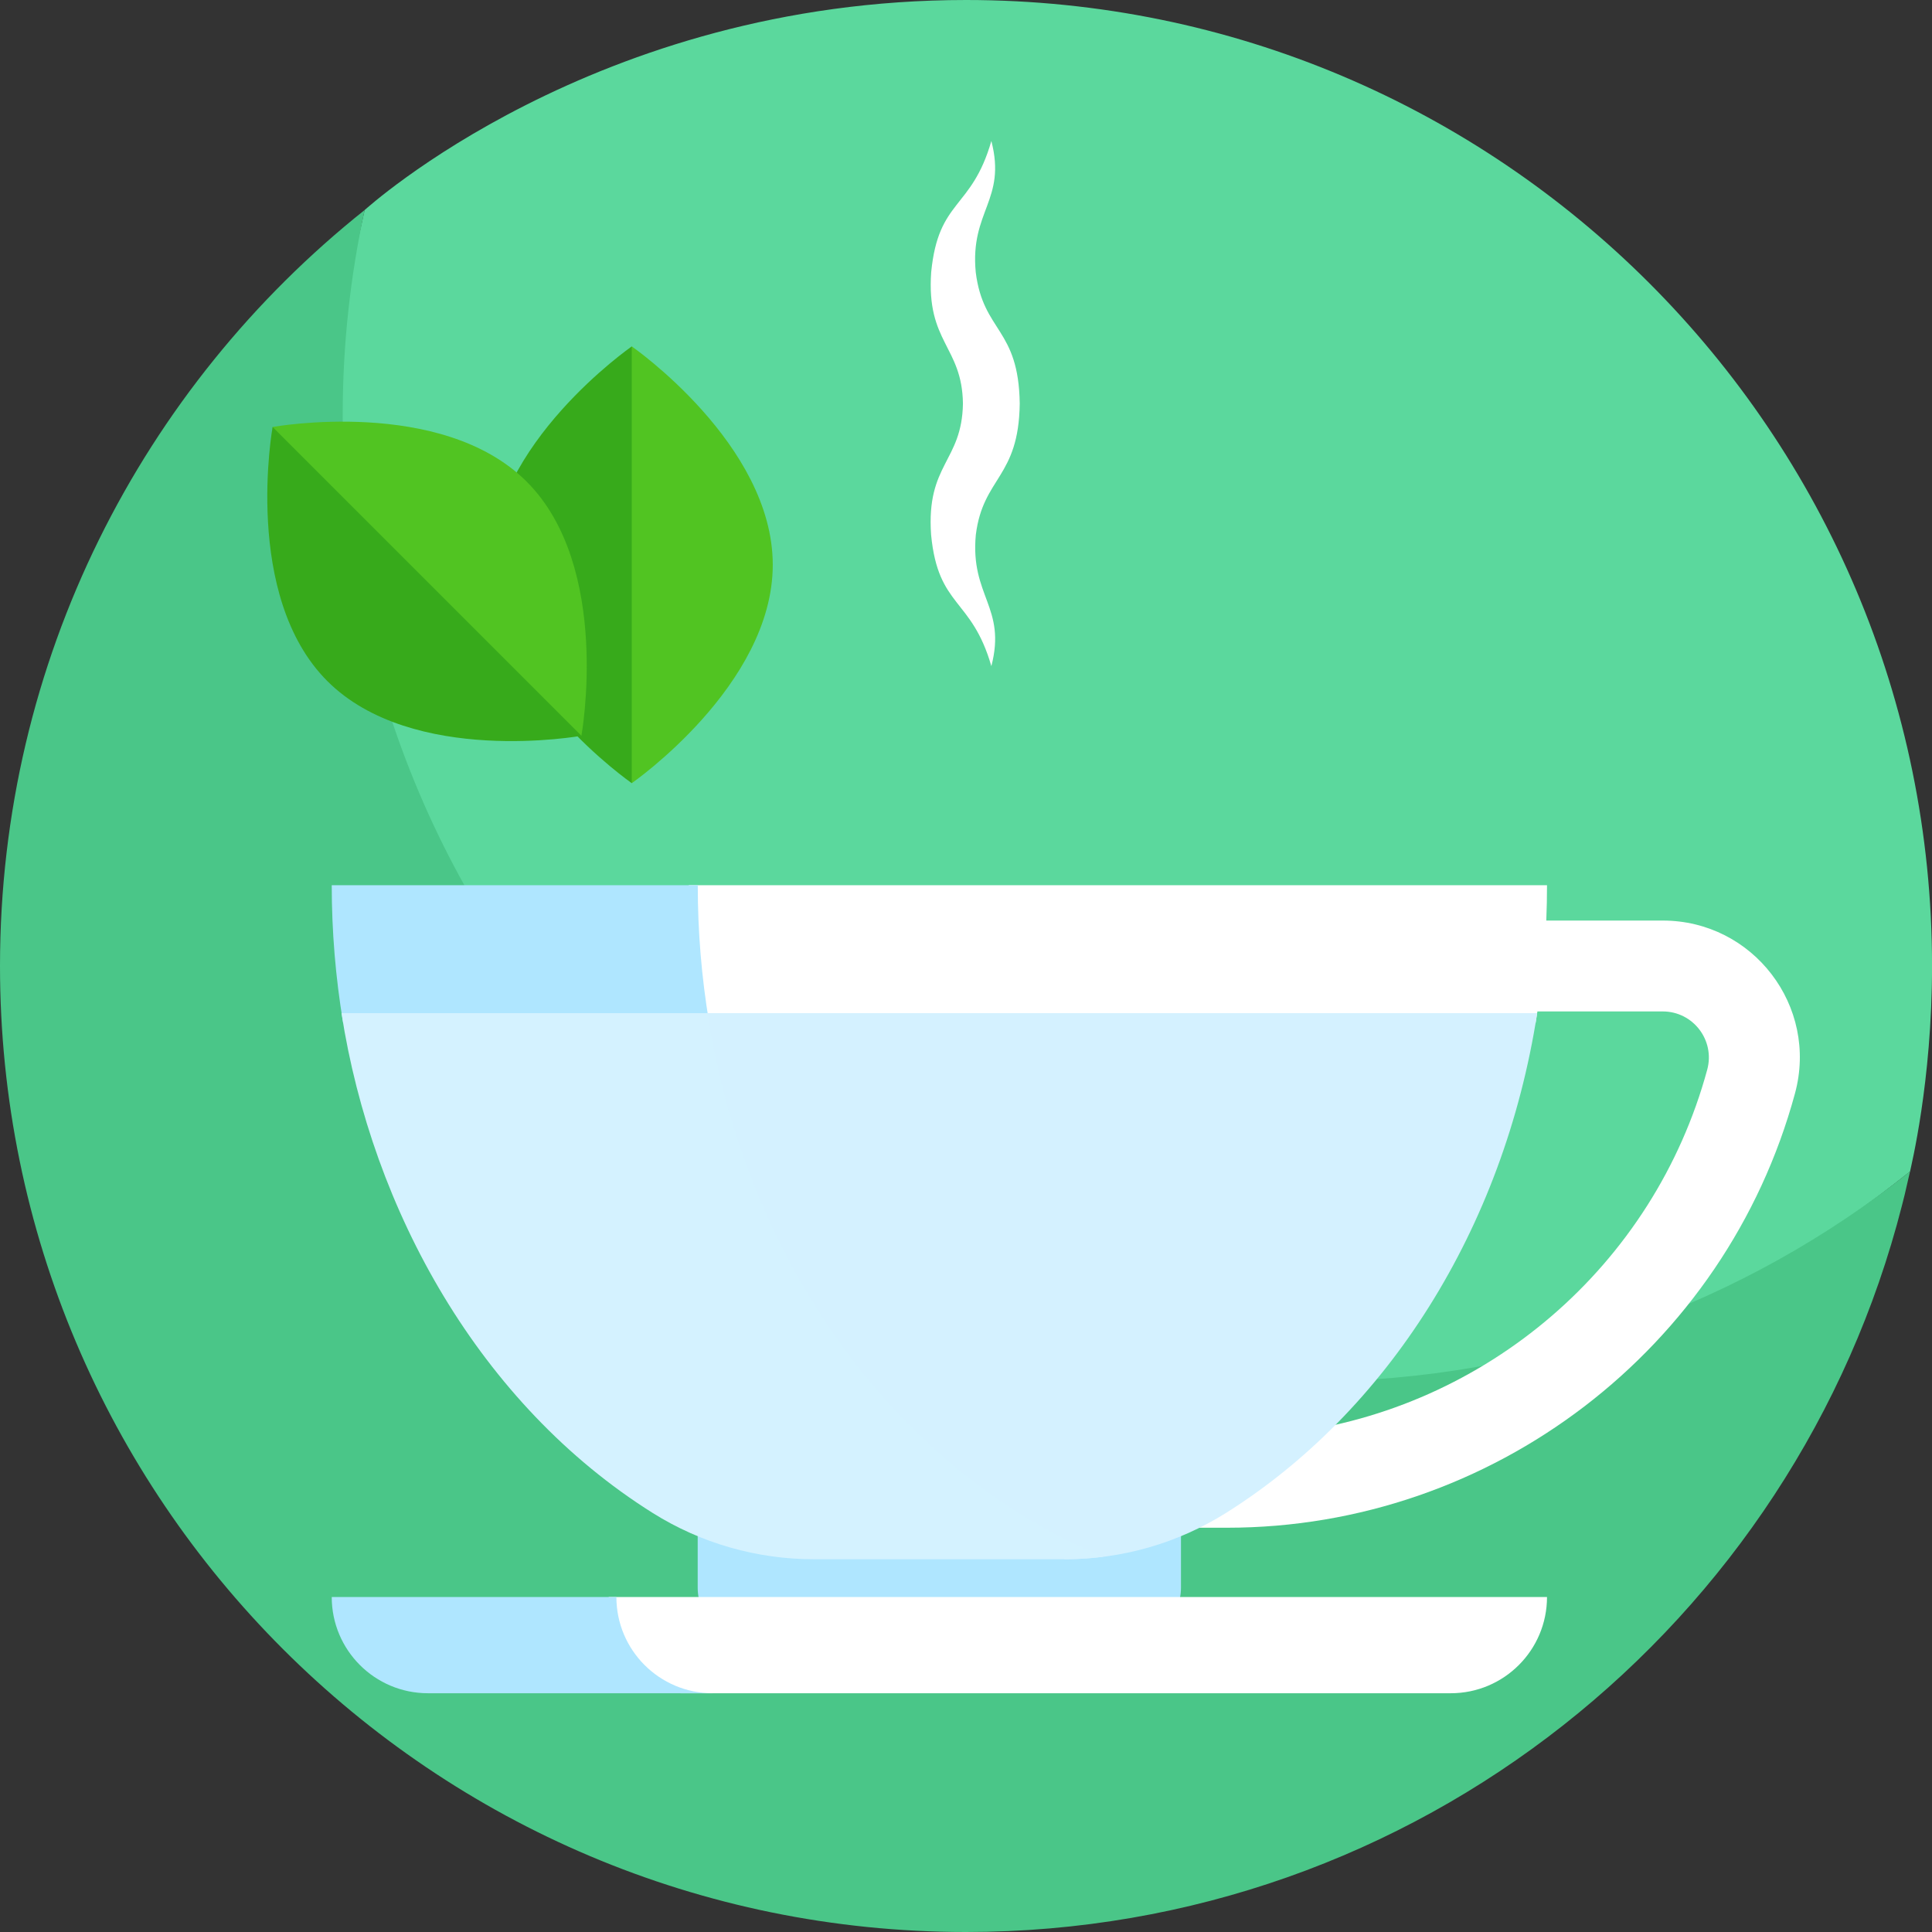 <svg width="48" height="48" viewBox="0 0 48 48" fill="none" xmlns="http://www.w3.org/2000/svg">
<rect x="0" y="0" width="48" height="48" fill="#333333" stroke="none"/>
<g clip-path="url(#clip0_1516_28596)">
<g clip-path="url(#clip1_1516_28596)">
<path d="M47.256 29.941C47.278 29.855 47.299 29.769 47.321 29.683C47.3 29.769 47.278 29.855 47.256 29.941Z" fill="#AFE6FF"/>
<path d="M24.001 0C14.765 0 9.076 5.209 9.06 5.218C8.704 6.863 8.084 9.251 8.084 11.003C8.084 24.258 19.262 35 32.517 35C38.165 35 43.355 32.37 47.455 29.105C47.472 29.003 48.001 26.895 48.001 24C48.001 10.745 37.256 0 24.001 0Z" fill="#5BD89D"/>
<path d="M47.454 29.105C43.355 32.37 38.163 34.323 32.514 34.323C19.259 34.323 8.514 23.578 8.514 10.323C8.514 8.571 8.703 6.863 9.06 5.218L9.058 5.219C3.539 9.616 0 16.395 0 24C0 37.255 10.745 48 24 48C35.204 48 44.612 40.322 47.256 29.941C47.278 29.855 47.3 29.769 47.321 29.683C47.331 29.642 47.421 29.257 47.454 29.105Z" fill="#4AC688"/>
<path d="M30.485 37.956H29.008L33.103 22.871H41.311C43.554 22.871 45.184 24.999 44.596 27.165C42.871 33.519 37.068 37.956 30.485 37.956ZM34.831 25.129L31.986 35.605C36.916 35.001 41.09 31.456 42.416 26.574C42.613 25.846 42.066 25.129 41.311 25.129H34.831Z" fill="white"/>
<path d="M17.113 21.993V25.413H38.152C38.341 24.283 38.436 23.139 38.435 21.993H17.113Z" fill="white"/>
<path d="M17.619 25.413C17.43 24.283 17.335 23.139 17.336 21.993H8.242C8.242 23.139 8.337 24.283 8.525 25.413H17.619Z" fill="#AFE6FF"/>
<path d="M19.199 14.032C19.199 17.028 15.697 19.457 15.697 19.457C15.697 19.457 12.973 17.028 12.973 14.032C12.973 11.036 15.697 8.607 15.697 8.607C15.697 8.607 19.199 11.036 19.199 14.032Z" fill="#51C422"/>
<path d="M12.193 14.032C12.193 17.028 15.696 19.457 15.696 19.457V8.607C15.696 8.607 12.193 11.036 12.193 14.032Z" fill="#37AA1B"/>
<path d="M13.086 11.967C15.205 14.086 14.445 18.28 14.445 18.28C14.445 18.28 11.095 18.324 8.976 16.206C6.857 14.087 6.773 10.608 6.773 10.608C6.773 10.608 10.968 9.849 13.086 11.967Z" fill="#51C422"/>
<path d="M8.132 16.921C10.251 19.039 14.445 18.28 14.445 18.28L6.773 10.608C6.773 10.608 6.014 14.802 8.132 16.921Z" fill="#37AA1B"/>
<path d="M24.63 3.503C25.011 4.976 24.096 5.242 24.242 6.764C24.428 8.256 25.309 8.145 25.335 10.026C25.312 11.878 24.423 11.848 24.244 13.288C24.101 14.811 25.012 15.084 24.63 16.55C24.137 14.84 23.308 15.104 23.133 13.288C23.009 11.521 23.901 11.476 23.924 10.026C23.904 8.601 23.012 8.511 23.135 6.764C23.314 4.936 24.137 5.22 24.63 3.503Z" fill="white"/>
<path d="M28.047 40.738H18.628C17.913 40.738 17.334 40.159 17.334 39.444V38.126H29.341V39.444C29.341 40.159 28.761 40.738 28.047 40.738Z" fill="#AFE6FF"/>
<path d="M17.361 25.171C17.518 30.784 20.742 35.86 25.757 38.387C26.191 38.606 26.454 38.739 26.454 38.739C27.87 38.739 29.259 38.343 30.459 37.589C34.443 35.088 37.357 30.555 38.191 25.171H17.361V25.171Z" fill="#D4F1FF"/>
<path d="M16.216 37.589C17.416 38.343 18.805 38.739 20.222 38.739H26.453C26.776 38.739 27.097 38.717 27.415 38.676C22.37 36.595 18.553 31.463 17.578 25.171H8.484C9.245 30.076 11.925 34.895 16.216 37.589Z" fill="#D4F2FF"/>
<path d="M15.123 39.678V40.278C15.123 41.266 15.925 42.068 16.913 42.068H36.044C37.364 42.068 38.435 40.998 38.435 39.677H15.123V39.678Z" fill="white"/>
<path d="M15.314 39.678H8.242C8.242 40.998 9.312 42.068 10.633 42.068H17.705C16.385 42.068 15.314 40.998 15.314 39.678Z" fill="#AFE6FF"/>
</g>
</g>
<defs>
<clipPath id="clip0_1516_28596">
<rect width="48" height="48" rx="8" fill="white"/>
</clipPath>
<clipPath id="clip1_1516_28596">
<rect width="48" height="48" fill="white"/>
</clipPath>
</defs>
</svg>
